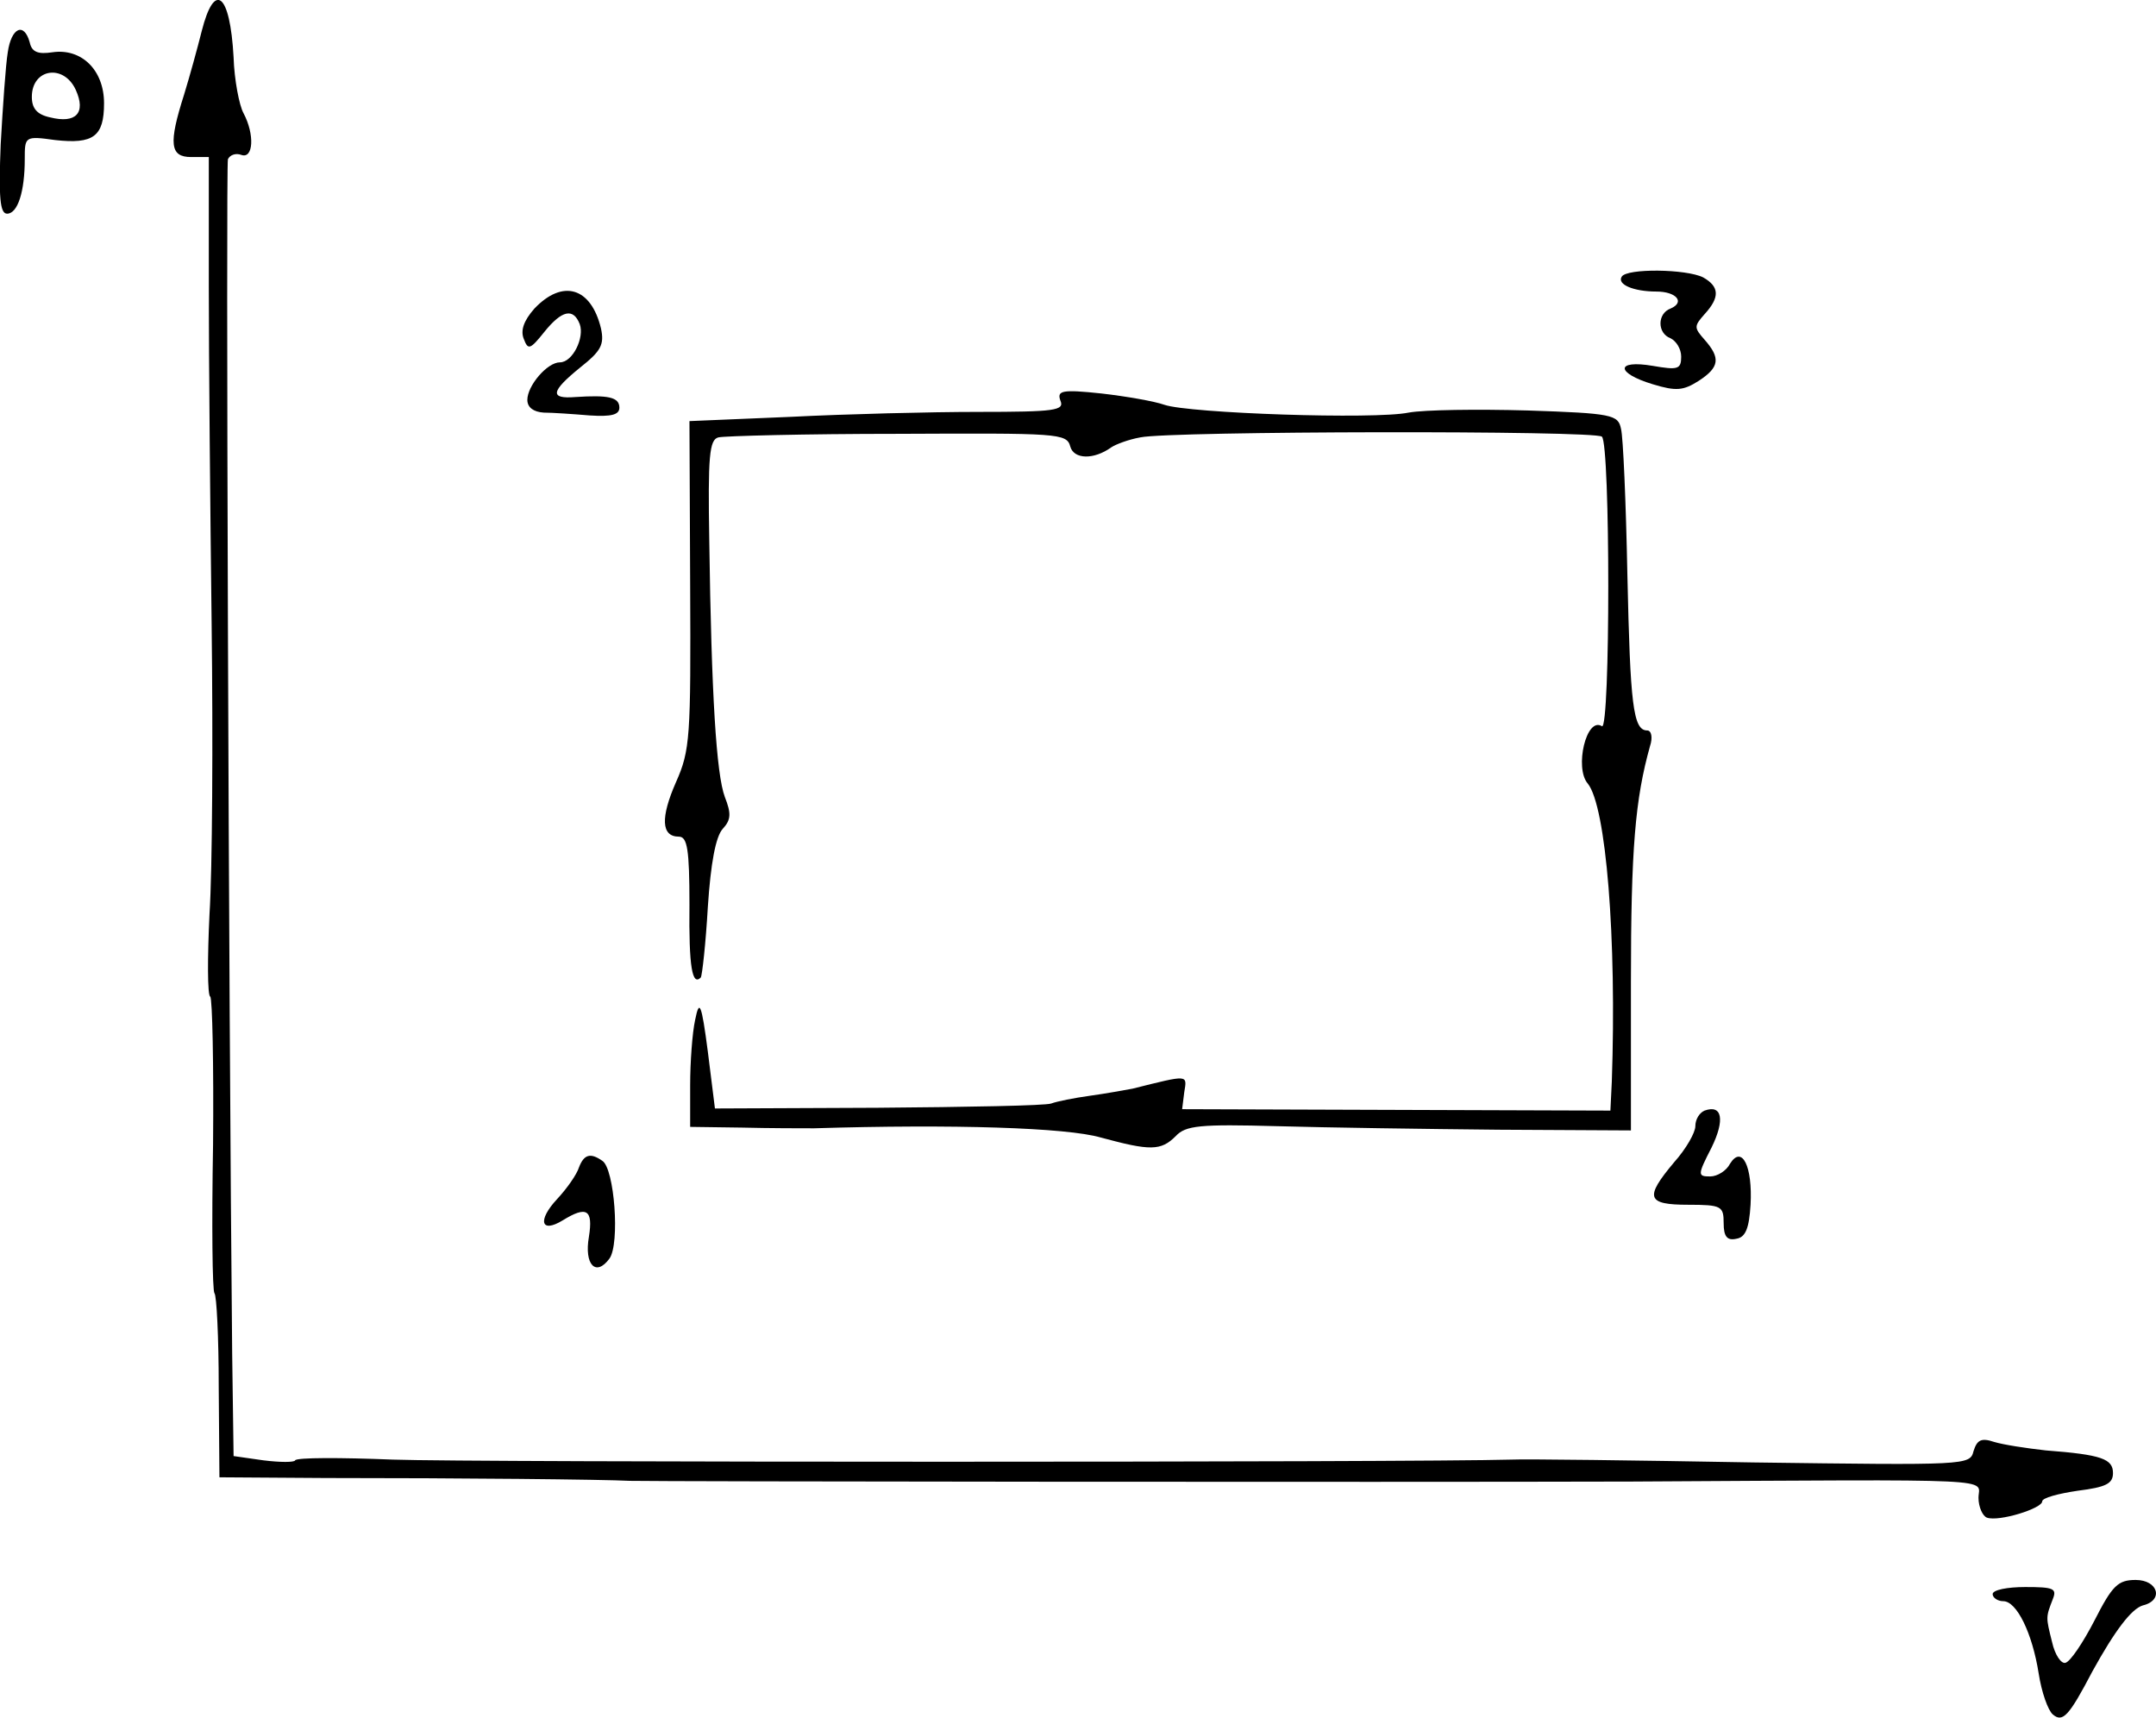 <?xml version="1.0" standalone="no"?>
<!DOCTYPE svg PUBLIC "-//W3C//DTD SVG 20010904//EN"
 "http://www.w3.org/TR/2001/REC-SVG-20010904/DTD/svg10.dtd">
<svg version="1.0" xmlns="http://www.w3.org/2000/svg"
 width="304.574pt" height="242.629pt" viewBox="0 0 304.574 242.629"
 preserveAspectRatio="xMidYMid meet">
<g transform="translate(-3.502,248.184) scale(0.1,-0.1)"
fill="#000000" stroke="none">
<path d="M320 2438 c-6 -24 -17 -64 -25 -90 -22 -69 -20 -88 10 -88 l25 0 0
-182 c0 -101 2 -316 4 -479 2 -163 1 -346 -3 -408 -3 -62 -3 -115 1 -117 3 -2
5 -96 4 -209 -2 -113 -1 -207 2 -210 3 -3 6 -62 6 -132 l1 -128 150 -1 c192 0
392 -2 430 -4 41 -1 1060 -2 1415 -1 533 3 490 5 490 -23 0 -13 6 -26 12 -28
17 -6 78 13 78 23 0 5 23 11 50 15 40 5 50 10 50 25 0 20 -16 26 -95 32 -27 3
-60 8 -73 12 -18 6 -24 3 -29 -13 -5 -20 -9 -20 -311 -16 -169 3 -323 5 -342
4 -140 -4 -1473 -4 -1580 0 -74 3 -136 3 -138 -1 -1 -3 -21 -3 -45 0 l-42 6
-2 145 c-5 504 -9 1677 -6 1687 3 6 11 9 19 6 17 -6 19 29 3 59 -6 11 -13 47
-14 79 -5 91 -27 108 -45 37z"/>
<path d="M46 2408 c-3 -18 -7 -77 -10 -130 -3 -75 -1 -98 9 -98 15 0 25 31 25
77 0 32 0 33 43 27 54 -6 69 5 69 52 0 47 -32 78 -73 72 -20 -3 -29 0 -32 14
-8 29 -26 21 -31 -14z m96 -53 c15 -33 0 -48 -36 -39 -19 4 -26 13 -26 29 0
40 45 47 62 10z"/>
<path d="M2326 2091 c-7 -11 17 -21 49 -21 28 0 41 -15 20 -24 -19 -7 -19 -35
0 -42 8 -4 15 -15 15 -26 0 -18 -5 -19 -40 -13 -53 9 -53 -10 0 -26 33 -10 43
-9 65 5 29 19 31 32 8 58 -15 17 -15 19 0 36 22 24 21 39 -2 52 -24 12 -108
13 -115 1z"/>
<path d="M790 2046 c-15 -17 -20 -31 -15 -43 6 -16 9 -15 29 10 25 31 41 34
50 11 7 -19 -10 -54 -28 -54 -18 0 -46 -33 -46 -53 0 -11 9 -17 23 -18 12 0
41 -2 65 -4 31 -2 42 1 42 11 0 15 -16 18 -62 15 -37 -3 -35 8 7 42 29 23 34
32 29 55 -14 58 -54 70 -94 28z"/>
<path d="M1533 1916 c6 -14 -7 -16 -116 -16 -67 0 -186 -3 -265 -7 l-143 -6 1
-231 c1 -216 0 -234 -20 -279 -22 -50 -21 -77 4 -77 12 0 15 -18 15 -96 -1
-89 4 -115 16 -103 2 3 7 48 10 100 4 61 11 99 21 110 12 13 12 22 3 45 -12
32 -19 144 -22 362 -2 119 0 143 13 146 8 2 122 5 253 5 227 1 239 1 244 -18
5 -18 33 -19 58 -1 6 4 24 11 41 14 42 9 643 10 652 1 12 -11 12 -416 0 -409
-22 14 -39 -59 -20 -81 26 -32 41 -219 34 -421 l-2 -41 -302 1 -303 1 3 24 c4
25 7 25 -73 5 -11 -2 -38 -7 -60 -10 -22 -3 -47 -8 -55 -11 -8 -3 -118 -5
-245 -6 l-230 -1 -10 80 c-9 69 -12 75 -18 45 -4 -18 -7 -60 -7 -92 l0 -59 73
-1 c39 -1 86 -1 102 -1 196 6 357 1 405 -13 70 -19 85 -19 106 2 14 15 34 17
143 14 69 -2 210 -4 313 -5 l187 -1 0 210 c0 188 6 258 27 333 4 12 2 22 -4
22 -20 0 -24 37 -28 220 -2 102 -6 195 -9 206 -4 20 -12 22 -132 26 -71 2
-146 1 -168 -3 -48 -10 -310 -1 -345 11 -14 5 -54 12 -89 16 -56 6 -63 4 -58
-10z"/>
<path d="M2443 913 c-7 -3 -13 -12 -13 -22 0 -9 -13 -32 -30 -51 -42 -50 -39
-60 20 -60 47 0 50 -2 50 -26 0 -19 5 -25 18 -22 13 2 18 15 20 48 3 54 -12
85 -29 58 -5 -10 -18 -18 -28 -18 -18 0 -18 2 2 41 19 39 15 61 -10 52z"/>
<path d="M853 833 c-3 -10 -17 -30 -31 -45 -28 -30 -23 -49 8 -30 34 21 43 15
37 -23 -7 -40 10 -57 29 -31 15 21 7 127 -10 138 -17 12 -26 9 -33 -9z"/>
<path d="M2994 193 c-16 -31 -34 -58 -41 -60 -6 -2 -15 11 -19 29 -9 36 -9 35
1 61 6 15 1 17 -39 17 -25 0 -46 -4 -46 -10 0 -5 7 -10 15 -10 19 0 41 -45 50
-102 4 -26 13 -52 20 -58 14 -12 23 -2 56 61 32 58 55 88 71 93 30 7 22 36
-10 36 -25 0 -33 -8 -58 -57z"/>
</g>
</svg>
